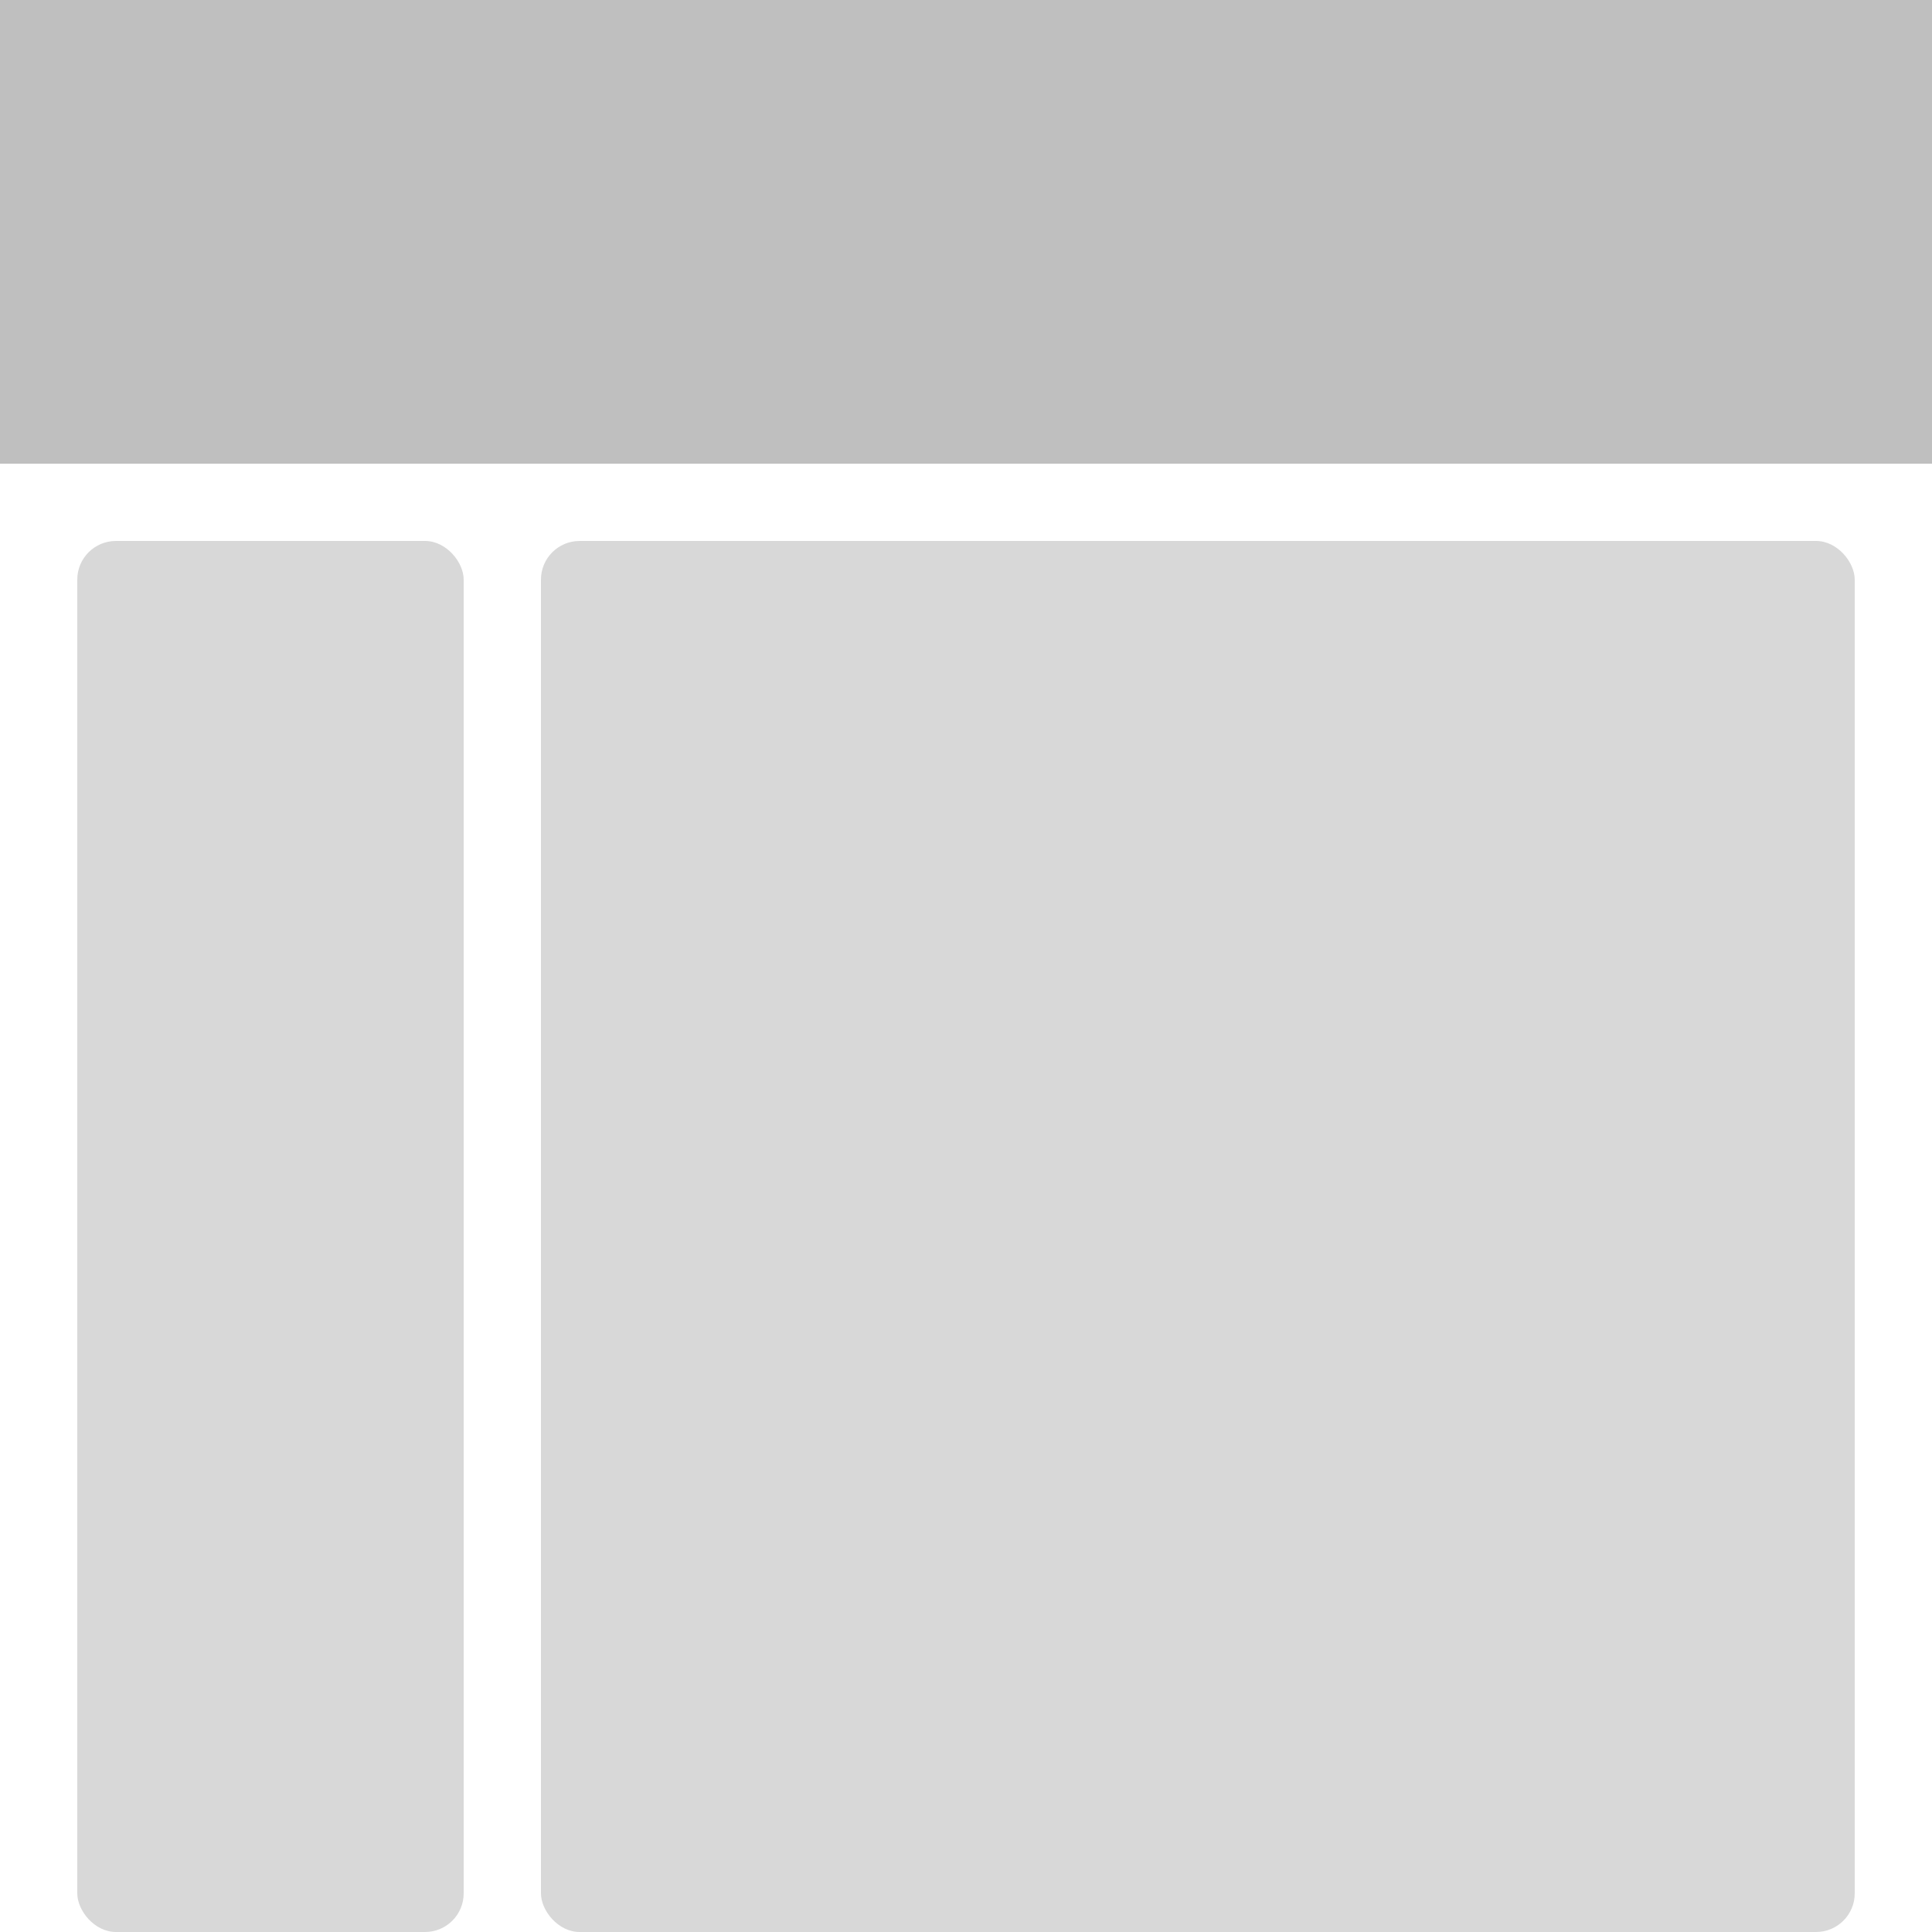 <?xml version="1.0" encoding="UTF-8"?>
<svg width="100px" height="100px" viewBox="0 0 100 100" version="1.1" xmlns="http://www.w3.org/2000/svg" xmlns:xlink="http://www.w3.org/1999/xlink">
    <title>4AC4E0C9-AB93-43C1-9B77-239D4E7A8A75</title>
    <g id="页面-1" stroke="none" stroke-width="1" fill="none" fill-rule="evenodd">
        <g id="Grid-通栏布局-1_3">
            <rect id="矩形备份-59" x="0" y="0" width="100" height="100" rx="2"></rect>
            <rect id="矩形备份-60" fill="#BFBFBF" fill-rule="nonzero" x="0" y="0" width="100" height="24"></rect>
            <rect id="矩形备份-62" fill="#D8D8D8" fill-rule="nonzero" x="28" y="28" width="68" height="72" rx="2"></rect>
            <rect id="矩形备份-61" fill="#D8D8D8" fill-rule="nonzero" x="4" y="28" width="20" height="72" rx="2"></rect>
        </g>
    </g>
</svg>